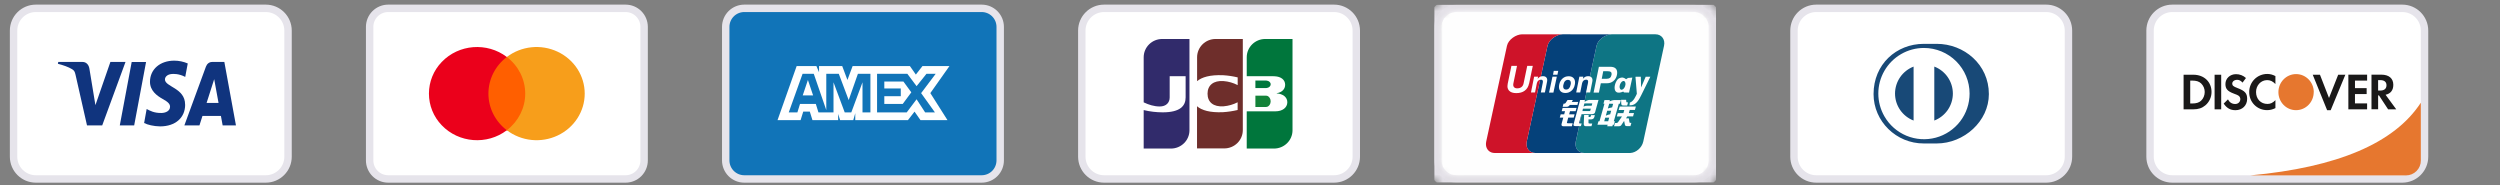 <svg width="337" height="25" viewBox="0 0 337 25" fill="none" xmlns="http://www.w3.org/2000/svg">
<rect x="0" y="0" width="337" height="25" fill="#808080" stroke="none"/>
<g clip-path="url(#clip0_4971_10059)">
<g clip-path="url(#clip1_4971_10059)">
<path d="M35.828 1.123H4.828C3.171 1.123 1.828 2.466 1.828 4.123V21.123C1.828 22.78 3.171 24.123 4.828 24.123H35.828C37.485 24.123 38.828 22.78 38.828 21.123V4.123C38.828 2.466 37.485 1.123 35.828 1.123Z" fill="white" stroke="#E6E4EB"/>
<path d="M19.69 8.353L18.087 16.905H16.147L17.752 8.355H19.69V8.353ZM27.85 13.873L28.872 10.673L29.459 13.873H27.85ZM30.014 16.903H31.806L30.242 8.353H28.585C28.215 8.353 27.899 8.6 27.76 8.98L24.852 16.904H26.886L27.292 15.627H29.78L30.014 16.903ZM24.952 14.103C24.962 11.843 22.216 11.72 22.235 10.703C22.241 10.395 22.497 10.069 23.057 9.985C23.335 9.943 24.1 9.912 24.969 10.367L25.309 8.553C24.735 8.307 24.119 8.178 23.495 8.175C21.579 8.175 20.229 9.338 20.218 11.005C20.208 12.235 21.181 12.922 21.916 13.332C22.671 13.752 22.924 14.02 22.922 14.396C22.916 14.968 22.318 15.222 21.762 15.23C20.787 15.25 20.22 14.93 19.77 14.693L19.428 16.583C19.881 16.82 20.716 17.025 21.585 17.037C23.622 17.037 24.955 15.887 24.959 14.112L24.952 14.103ZM16.918 8.353L13.778 16.903H11.728L10.181 10.078C10.086 9.658 10.004 9.505 9.719 9.328C9.253 9.038 8.484 8.768 7.805 8.6L7.852 8.353H11.152C11.572 8.353 11.95 8.671 12.046 9.225L12.862 14.173L14.88 8.353H16.918Z" fill="#10347E"/>
</g>
</g>
<g clip-path="url(#clip2_4971_10059)">
<g clip-path="url(#clip3_4971_10059)">
<path fill-rule="evenodd" clip-rule="evenodd" d="M52.328 1.123C52 1.123 51.675 1.188 51.371 1.313C51.068 1.439 50.792 1.623 50.56 1.855C50.092 2.324 49.828 2.96 49.828 3.623V21.623C49.828 22.286 50.092 22.922 50.56 23.391C50.792 23.623 51.068 23.807 51.371 23.933C51.675 24.058 52 24.123 52.328 24.123H84.328C84.991 24.123 85.627 23.86 86.096 23.391C86.565 22.922 86.828 22.286 86.828 21.623V3.623C86.828 3.295 86.763 2.97 86.638 2.666C86.512 2.363 86.328 2.087 86.096 1.855C85.864 1.623 85.588 1.439 85.285 1.313C84.981 1.188 84.656 1.123 84.328 1.123H52.328Z" fill="white" stroke="#E6E4EB"/>
<path d="M65.481 7.688H71.154V17.582H65.481V7.688Z" fill="#FF5F00"/>
<path d="M65.84 12.62C65.838 10.693 66.752 8.871 68.32 7.681C65.66 5.658 61.837 5.951 59.542 8.358C58.438 9.501 57.82 11.029 57.82 12.619C57.82 14.209 58.438 15.737 59.542 16.881C61.838 19.287 65.659 19.581 68.32 17.558C66.754 16.358 65.84 14.559 65.84 12.62Z" fill="#EB001B"/>
<path d="M78.82 12.62C78.82 15.024 77.402 17.217 75.166 18.268C72.93 19.319 70.29 19.044 68.32 17.556C69.886 16.356 70.8 14.546 70.8 12.618C70.8 10.69 69.886 8.871 68.32 7.68C70.29 6.192 72.93 5.918 75.166 6.97C77.402 8.022 78.82 10.214 78.82 12.618V12.621V12.62Z" fill="#F79E1B"/>
</g>
</g>
<g clip-path="url(#clip4_4971_10059)">
<g clip-path="url(#clip5_4971_10059)">
<path fill-rule="evenodd" clip-rule="evenodd" d="M100.328 1.123C100 1.123 99.675 1.188 99.371 1.313C99.068 1.439 98.793 1.623 98.56 1.855C98.091 2.324 97.828 2.96 97.828 3.623V21.623C97.828 22.286 98.091 22.922 98.56 23.391C98.793 23.623 99.068 23.807 99.371 23.933C99.675 24.058 100 24.123 100.328 24.123H132.328C132.991 24.123 133.627 23.86 134.096 23.391C134.565 22.922 134.828 22.286 134.828 21.623V3.623C134.828 3.295 134.763 2.97 134.638 2.666C134.512 2.363 134.328 2.087 134.096 1.855C133.864 1.623 133.588 1.439 133.285 1.313C132.982 1.188 132.656 1.123 132.328 1.123H100.328Z" fill="#1174B8" stroke="#E6E4EB"/>
<path d="M108.187 12.863H109.607L108.907 10.781L108.207 12.863H108.187ZM127.987 8.908H124.347L123.457 10.053L122.657 8.908H114.932L114.233 10.781L113.532 8.908H110.407V9.741L110.053 8.908H107.388L104.812 16.193H107.921L108.275 15.048H109.164L109.518 16.193H112.982V15.36L113.247 16.193H115.023L115.289 15.256V16.193H122.392L123.28 15.048L124.08 16.193H127.72L125.41 12.55L127.986 8.907L127.987 8.908ZM117.243 15.153H116.265V11.093L114.755 15.153H113.868L112.357 11.093V15.153H110.327L109.973 14.008H107.843L107.487 15.153H106.322L108.187 9.949H109.697L111.383 14.841V9.95H113.07L114.403 13.49L115.646 9.95H117.332V15.154H117.243V15.153ZM126.042 15.153H124.71L123.556 13.383L122.224 15.153H118.228V9.95H122.312L123.556 11.615L124.887 9.95H126.13L124.167 12.553L126.032 15.155L126.042 15.153ZM119.205 10.99V11.927H121.425V12.967H119.205V14.007H121.691L122.845 12.447L121.78 10.99H119.198H119.205Z" fill="white"/>
</g>
</g>
<g clip-path="url(#clip6_4971_10059)">
<g clip-path="url(#clip7_4971_10059)">
<path d="M179.828 1.123H148.828C147.171 1.123 145.828 2.466 145.828 4.123V21.123C145.828 22.78 147.171 24.123 148.828 24.123H179.828C181.485 24.123 182.828 22.78 182.828 21.123V4.123C182.828 2.466 181.485 1.123 179.828 1.123Z" fill="white" stroke="#E6E4EB"/>
<path d="M169.227 14.423H170.627C170.682 14.422 170.738 14.415 170.793 14.403C171.083 14.323 171.286 14.013 171.286 13.658C171.286 13.303 171.081 12.994 170.793 12.912C170.738 12.9 170.682 12.893 170.627 12.893H169.227V14.423Z" fill="url(#paint0_linear_4971_10059)"/>
<path d="M170.562 5.255C169.185 5.251 168.065 6.353 168.06 7.715V10.273H171.6L171.846 10.283C172.646 10.323 173.238 10.728 173.238 11.43C173.238 11.986 172.834 12.455 172.098 12.562V12.589C172.911 12.645 173.532 13.084 173.532 13.776C173.532 14.526 172.849 15.006 171.94 15.006H168.059V20.026H171.729C173.109 20.026 174.231 18.924 174.231 17.564V5.255H170.562Z" fill="url(#paint1_linear_4971_10059)"/>
<path d="M171.287 11.366C171.293 11.117 171.067 10.902 170.757 10.866L170.609 10.855H169.227V11.873H170.607C170.657 11.873 170.705 11.87 170.755 11.864C171.063 11.826 171.29 11.614 171.285 11.364L171.287 11.366Z" fill="url(#paint2_linear_4971_10059)"/>
<path d="M156.67 5.255C156.01 5.253 155.374 5.511 154.904 5.973C154.434 6.435 154.17 7.063 154.168 7.717V13.797C154.87 14.132 155.595 14.353 156.333 14.353C157.197 14.353 157.673 13.835 157.673 13.135V10.273H159.823V13.129C159.823 14.246 159.126 15.143 156.735 15.143C155.87 15.143 155.009 15.041 154.168 14.838V20.026H157.838C159.218 20.026 160.34 18.924 160.34 17.564V5.255H156.668H156.67Z" fill="url(#paint3_linear_4971_10059)"/>
<path d="M163.868 5.255C163.208 5.253 162.572 5.511 162.103 5.973C161.634 6.435 161.37 7.063 161.368 7.716V10.939C162.003 10.405 163.098 10.069 164.876 10.139C165.538 10.179 166.196 10.279 166.84 10.432V11.474C166.25 11.167 165.604 10.982 164.94 10.93C163.59 10.83 162.776 11.48 162.776 12.63C162.776 13.78 163.576 14.43 164.94 14.33C165.601 14.275 166.244 14.09 166.833 13.786V14.828C166.188 14.982 165.531 15.08 164.869 15.122C163.089 15.202 161.993 14.866 161.359 14.322V20.006H165.029C166.409 20.006 167.531 18.904 167.531 17.544V5.255H163.857H163.868Z" fill="url(#paint4_linear_4971_10059)"/>
</g>
</g>
<g clip-path="url(#clip8_4971_10059)">
<g clip-path="url(#clip9_4971_10059)">
<mask id="mask0_4971_10059" style="mask-type:luminance" maskUnits="userSpaceOnUse" x="193" y="0" width="39" height="25">
<path d="M196.326 0.623C195.533 0.624 194.772 0.939 194.21 1.499C193.648 2.06 193.331 2.82 193.328 3.613V21.633C193.328 23.283 194.668 24.623 196.326 24.623H228.331C229.124 24.622 229.885 24.306 230.446 23.746C231.008 23.186 231.325 22.426 231.328 21.633V3.613C231.327 2.819 231.01 2.059 230.448 1.498C229.886 0.937 229.125 0.623 228.331 0.623H196.326Z" fill="#FEFEFE"/>
</mask>
<g mask="url(#mask0_4971_10059)">
<path d="M193.328 3.613C193.328 1.963 194.681 0.623 196.326 0.623H228.331C229.125 0.623 229.886 0.937 230.448 1.498C231.01 2.059 231.327 2.819 231.328 3.613V21.633C231.328 23.283 229.975 24.623 228.331 24.623H196.326C195.532 24.624 194.771 24.309 194.208 23.748C193.646 23.188 193.33 22.427 193.328 21.633V3.613Z" fill="#FEFEFE"/>
</g>
<mask id="mask1_4971_10059" style="mask-type:luminance" maskUnits="userSpaceOnUse" x="192" y="-1" width="41" height="27">
<path d="M193.328 3.613C193.328 1.963 194.681 0.623 196.326 0.623H228.331C229.125 0.623 229.886 0.937 230.448 1.498C231.01 2.059 231.327 2.819 231.328 3.613V21.633C231.328 23.283 229.975 24.623 228.331 24.623H196.326C195.532 24.624 194.771 24.309 194.208 23.748C193.646 23.188 193.33 22.427 193.328 21.633V3.613Z" stroke="#E5E2E9" stroke-width="2"/>
</mask>
<g mask="url(#mask1_4971_10059)">
<path d="M193.328 3.613C193.328 1.963 194.681 0.623 196.326 0.623H228.331C229.125 0.623 229.886 0.937 230.448 1.498C231.01 2.059 231.327 2.819 231.328 3.613V21.633C231.328 23.283 229.975 24.623 228.331 24.623H196.326C195.532 24.624 194.771 24.309 194.208 23.748C193.646 23.188 193.33 22.427 193.328 21.633V3.613Z" stroke="#E5E2E9" stroke-width="2"/>
</g>
<path fill-rule="evenodd" clip-rule="evenodd" d="M223.162 4.623H217.24C216.414 4.649 215.4 5.328 215.217 6.166L212.417 19.076C212.232 19.922 212.734 20.611 213.542 20.623H219.762C220.557 20.581 221.329 19.91 221.512 19.083L224.312 6.173C224.498 5.318 223.983 4.623 223.162 4.623Z" fill="#0E7584"/>
<path fill-rule="evenodd" clip-rule="evenodd" d="M212.416 19.077L215.216 6.169C215.4 5.331 216.413 4.652 217.226 4.626L210.631 4.623C209.815 4.641 208.789 5.323 208.604 6.168L205.804 19.076C205.618 19.922 206.121 20.611 206.928 20.622H213.538C212.73 20.612 212.238 19.922 212.413 19.076" fill="#05417A"/>
<path fill-rule="evenodd" clip-rule="evenodd" d="M205.807 19.077L208.607 6.17C208.791 5.326 209.817 4.643 210.633 4.624H205.201C204.381 4.624 203.328 5.317 203.141 6.171L200.341 19.078C200.325 19.154 200.315 19.232 200.309 19.309V19.549C200.364 20.166 200.816 20.615 201.465 20.624H206.931C206.124 20.614 205.631 19.923 205.807 19.077Z" fill="#CE1329"/>
<path fill-rule="evenodd" clip-rule="evenodd" d="M211.505 11.893C211.609 11.78 211.685 11.609 211.729 11.383L211.745 11.283C211.749 11.249 211.751 11.216 211.751 11.182C211.751 11.05 211.717 10.947 211.651 10.874C211.585 10.801 211.487 10.764 211.364 10.764C211.201 10.764 211.068 10.821 210.964 10.936C210.86 11.051 210.784 11.226 210.737 11.456L210.721 11.562C210.717 11.595 210.715 11.629 210.716 11.662C210.716 11.794 210.75 11.895 210.818 11.966C210.886 12.037 210.98 12.074 211.106 12.074C211.181 12.076 211.255 12.062 211.324 12.033C211.393 12.004 211.455 11.96 211.506 11.904L211.505 11.893ZM210.382 12.318C210.228 12.17 210.15 11.972 210.149 11.718C210.149 11.669 210.151 11.62 210.157 11.572L210.18 11.415C210.25 11.067 210.4 10.79 210.628 10.585C210.856 10.38 211.134 10.278 211.458 10.278C211.723 10.278 211.934 10.352 212.088 10.5C212.242 10.648 212.318 10.85 212.318 11.105C212.318 11.149 212.315 11.2 212.308 11.255L212.283 11.415C212.215 11.759 212.067 12.033 211.837 12.233C211.609 12.434 211.314 12.541 211.011 12.535C210.745 12.535 210.535 12.462 210.381 12.317L210.382 12.318ZM209.455 9.554H210.051L209.941 10.074H209.346L209.446 9.554H209.455ZM209.27 10.336H209.86L209.4 12.481H208.812L209.272 10.336H209.27ZM206.11 11.281C206.027 11.689 205.833 12.001 205.534 12.224C205.235 12.447 204.857 12.552 204.388 12.552C203.948 12.552 203.625 12.44 203.418 12.216C203.272 12.048 203.196 11.831 203.204 11.609C203.205 11.499 203.217 11.389 203.24 11.281L203.74 8.878H204.493L204.001 11.254C203.987 11.314 203.98 11.375 203.981 11.436C203.981 11.558 204.011 11.658 204.081 11.736C204.181 11.851 204.316 11.909 204.517 11.909C204.747 11.909 204.94 11.852 205.087 11.739C205.234 11.626 205.332 11.464 205.377 11.255L205.871 8.879H206.621L206.121 11.282L206.11 11.281ZM213.538 15.504H214.151L214.141 15.769H214.304C214.386 15.769 214.427 15.743 214.427 15.691L214.477 15.519H214.987L214.919 15.769C214.862 15.979 214.719 16.087 214.461 16.099H214.13V16.552C214.124 16.624 214.19 16.652 214.324 16.652H214.632L214.532 17.012H213.796C213.59 17.022 213.488 16.922 213.491 16.715L213.538 15.495V15.504ZM214.255 14.972C214.335 14.982 214.378 14.952 214.383 14.878L214.448 14.644H213.384L213.294 14.972H214.255ZM214.64 13.942H213.578L213.451 14.387C213.451 14.387 213.628 14.259 213.923 14.254H214.555L214.64 13.942ZM213.633 13.477L213.603 13.733C213.603 13.733 213.957 13.467 214.279 13.467H215.479L215.024 15.114C214.987 15.302 214.824 15.394 214.538 15.394H213.18L212.864 16.551C212.846 16.613 212.872 16.645 212.94 16.645H213.205L213.108 17.005H212.434C212.174 17.005 212.067 16.927 212.11 16.77L213.002 13.477H213.633ZM210.633 14.551H212.513L212.393 14.989H211.637L211.522 15.412H212.257L212.137 15.849H211.402L211.232 16.474C211.19 16.578 211.245 16.624 211.398 16.614H211.998L211.888 17.021H210.738C210.518 17.021 210.445 16.896 210.513 16.646L210.731 15.849H210.261L210.381 15.412H210.851L210.966 14.989H210.516L210.636 14.551H210.633ZM210.75 13.974H210.853C210.947 13.974 211.011 13.942 211.041 13.879L211.308 13.479H212.024L211.874 13.743H212.734L212.634 14.145H211.614C211.496 14.322 211.351 14.405 211.177 14.395H210.647L210.762 13.975L210.75 13.974Z" fill="#FEFEFE"/>
<path fill-rule="evenodd" clip-rule="evenodd" d="M217.243 4.947L214.875 4.946L217.229 4.947" fill="#D23340"/>
<path fill-rule="evenodd" clip-rule="evenodd" d="M214.873 4.946L210.665 4.944L210.633 4.946H214.873Z" fill="#2D4D79"/>
<path fill-rule="evenodd" clip-rule="evenodd" d="M219.064 11.615C218.954 11.935 218.711 12.149 218.521 12.088C218.331 12.027 218.261 11.718 218.374 11.398C218.487 11.078 218.727 10.865 218.916 10.925C219.105 10.985 219.176 11.295 219.064 11.615ZM219.45 10.509L219.2 10.681C218.94 10.477 218.7 10.351 218.242 10.564C217.616 10.864 217.092 13.08 218.816 12.346L218.916 12.463L219.593 12.481L220.039 10.458L219.451 10.508L219.45 10.509ZM221.206 12.895C220.979 13.378 220.763 13.659 220.636 13.789C220.509 13.919 220.256 14.219 219.651 14.197L219.704 13.829C220.214 13.672 220.49 12.963 220.647 12.649L220.46 10.349L220.854 10.344H221.184L221.219 11.792L221.839 10.344H222.467L221.204 12.904L221.206 12.895ZM215.906 10.619H216.593C216.773 10.619 216.913 10.577 217.018 10.495C217.123 10.413 217.188 10.295 217.226 10.113L217.241 10.026L217.245 9.951C217.245 9.828 217.202 9.739 217.115 9.683C217.028 9.627 216.889 9.599 216.699 9.599H216.116L215.916 10.619H215.906ZM215.53 9.003H217.075C217.372 9.003 217.601 9.07 217.759 9.203C217.917 9.336 217.995 9.529 217.995 9.779V9.786L217.988 9.946L217.958 10.122C217.888 10.452 217.731 10.719 217.488 10.922C217.245 11.125 216.953 11.224 216.618 11.224H215.79L215.534 12.481H214.816L215.53 9.003ZM212.9 10.333H213.432L213.372 10.633L213.447 10.543C213.526 10.455 213.624 10.385 213.732 10.337C213.841 10.29 213.958 10.266 214.077 10.268C214.3 10.268 214.461 10.332 214.562 10.463C214.663 10.594 214.69 10.773 214.642 11.007L214.35 12.467H213.802L214.067 11.143C214.094 11.006 214.087 10.903 214.045 10.838C214.003 10.773 213.925 10.74 213.81 10.74C213.67 10.74 213.55 10.783 213.455 10.87C213.36 10.957 213.295 11.08 213.263 11.234L213.018 12.466H212.471L212.901 10.32L212.9 10.333ZM206.802 10.333H207.335L207.273 10.633L207.349 10.543C207.428 10.455 207.525 10.385 207.634 10.337C207.742 10.29 207.86 10.266 207.978 10.268C208.202 10.268 208.364 10.332 208.464 10.463C208.564 10.594 208.591 10.773 208.544 11.007L208.252 12.467H207.706L207.969 11.143C207.997 11.006 207.989 10.903 207.949 10.838C207.909 10.773 207.829 10.74 207.712 10.74C207.572 10.74 207.454 10.783 207.358 10.87C207.262 10.957 207.198 11.08 207.166 11.234L206.921 12.466H206.375L206.803 10.32L206.802 10.333ZM218.326 14.363H220.514L220.386 14.817H219.689L219.569 15.237H220.265L220.135 15.69H219.36L219.185 15.955H219.565L219.653 16.487C219.663 16.539 219.711 16.565 219.791 16.565H219.909L219.785 17.003H219.367C219.151 17.013 219.04 16.941 219.03 16.783L218.93 16.298L218.586 16.814C218.551 16.882 218.497 16.939 218.429 16.975C218.362 17.011 218.285 17.026 218.209 17.018H217.572L217.696 16.58H217.894C217.934 16.579 217.974 16.57 218.01 16.553C218.046 16.535 218.078 16.511 218.104 16.48L218.644 15.7H217.947L218.077 15.247H218.833L218.953 14.827H218.197L218.327 14.373L218.326 14.363ZM218.524 13.457H219.2L219.228 13.707C219.223 13.77 219.261 13.801 219.341 13.801H219.461L219.341 14.223H218.844C218.654 14.233 218.557 14.16 218.548 14.003L218.524 13.457ZM216.784 16.347L216.921 15.862H216.385L216.247 16.347H216.784ZM216.65 14.925L216.466 15.595C216.466 15.595 216.813 15.425 217.051 15.41L217.189 14.926H216.649L216.65 14.925ZM216.918 13.987L216.735 14.627C216.735 14.627 217.047 14.507 217.317 14.472L217.455 13.988L216.918 13.987ZM216.142 13.987L216.284 13.487H217.002L216.972 13.67C216.972 13.67 217.339 13.487 217.604 13.487H218.494L218.352 13.987H218.212L217.542 16.347H217.682L217.549 16.815H217.409L217.349 17.019H216.654L216.711 16.815H215.338L215.472 16.347H215.61L216.28 13.987H216.14H216.142Z" fill="#FEFEFE"/>
</g>
</g>
<g clip-path="url(#clip10_4971_10059)">
<g clip-path="url(#clip11_4971_10059)">
<path d="M275.828 1.123H244.828C243.171 1.123 241.828 2.466 241.828 4.123V21.123C241.828 22.78 243.171 24.123 244.828 24.123H275.828C277.485 24.123 278.828 22.78 278.828 21.123V4.123C278.828 2.466 277.485 1.123 275.828 1.123Z" fill="white" stroke="#E6E4EB"/>
<path d="M263.247 12.611C263.246 11.823 263.006 11.053 262.559 10.404C262.112 9.755 261.479 9.256 260.743 8.974V16.248C261.479 15.966 262.112 15.467 262.559 14.818C263.006 14.169 263.246 13.399 263.247 12.611ZM257.952 16.247V8.977C257.216 9.26 256.584 9.759 256.137 10.408C255.691 11.057 255.451 11.825 255.449 12.613C255.45 13.401 255.689 14.17 256.136 14.819C256.583 15.468 257.216 15.967 257.952 16.249V16.247ZM259.348 6.465C258.268 6.465 257.207 6.749 256.272 7.289C255.337 7.829 254.561 8.605 254.021 9.54C253.481 10.475 253.197 11.535 253.197 12.614C253.198 13.694 253.482 14.754 254.022 15.688C254.698 16.862 255.743 17.779 256.994 18.298C258.246 18.816 259.633 18.907 260.942 18.557C262.25 18.206 263.406 17.433 264.23 16.359C265.054 15.284 265.501 13.967 265.5 12.612C265.499 10.981 264.85 9.418 263.696 8.265C262.543 7.113 260.978 6.465 259.348 6.465ZM259.332 19.338C255.615 19.356 252.555 16.346 252.555 12.683C252.555 8.678 255.615 5.91 259.332 5.91H261.074C264.748 5.91 268.1 8.677 268.1 12.683C268.1 16.345 264.748 19.338 261.074 19.338H259.332Z" fill="#184977"/>
</g>
</g>
<g clip-path="url(#clip12_4971_10059)">
<g clip-path="url(#clip13_4971_10059)">
<path d="M323.828 1.123H292.828C291.171 1.123 289.828 2.466 289.828 4.123V21.123C289.828 22.78 291.171 24.123 292.828 24.123H323.828C325.485 24.123 326.828 22.78 326.828 21.123V4.123C326.828 2.466 325.485 1.123 323.828 1.123Z" fill="white" stroke="#E6E4EB"/>
<path fill-rule="evenodd" clip-rule="evenodd" d="M326.33 13.84C322.783 19.29 315.118 22.557 303.336 23.644H324.33C324.86 23.644 325.369 23.433 325.744 23.058C326.119 22.683 326.33 22.174 326.33 21.644V13.84Z" fill="#E6772F"/>
<path d="M296.704 13.578C296.421 13.838 296.06 13.95 295.482 13.95H295.242V10.863H295.482C296.06 10.863 296.407 10.968 296.704 11.239C296.86 11.389 296.985 11.569 297.07 11.768C297.154 11.968 297.197 12.183 297.196 12.4C297.196 12.85 297.011 13.297 296.704 13.575V13.576V13.578ZM295.661 10.073H294.348V14.739H295.652C296.345 14.739 296.845 14.569 297.284 14.199C297.543 13.978 297.752 13.703 297.896 13.394C298.039 13.085 298.114 12.748 298.115 12.407C298.115 11.03 297.105 10.073 295.66 10.073H295.661ZM298.527 10.073H299.417V14.739H298.527V10.073ZM301.599 11.863C301.062 11.663 300.905 11.528 300.905 11.276C300.905 10.983 301.185 10.76 301.571 10.76C301.838 10.76 302.059 10.87 302.293 11.136L302.756 10.516C302.39 10.18 301.91 9.994 301.414 9.997C300.604 9.997 299.987 10.573 299.987 11.332C299.987 11.975 300.274 12.302 301.111 12.614C301.461 12.738 301.638 12.824 301.728 12.88C301.81 12.93 301.878 13.001 301.924 13.085C301.971 13.169 301.995 13.264 301.995 13.361C301.995 13.741 301.7 14.019 301.302 14.019C300.878 14.019 300.535 13.802 300.328 13.396L299.754 13.964C300.164 14.579 300.657 14.854 301.336 14.854C302.261 14.854 302.916 14.222 302.916 13.321C302.916 12.578 302.614 12.241 301.599 11.864M303.196 12.409C303.189 12.729 303.248 13.046 303.366 13.343C303.485 13.64 303.663 13.91 303.888 14.138C304.113 14.365 304.382 14.544 304.678 14.666C304.973 14.787 305.291 14.848 305.611 14.845C305.995 14.845 306.321 14.767 306.727 14.573V13.501C306.369 13.868 306.055 14.011 305.65 14.011C304.752 14.011 304.115 13.347 304.115 12.403C304.115 11.509 304.772 10.8 305.61 10.8C306.033 10.8 306.356 10.953 306.726 11.326V10.253C306.326 10.053 306.016 9.969 305.628 9.969C305.307 9.968 304.99 10.03 304.694 10.152C304.397 10.275 304.128 10.454 303.902 10.681C303.676 10.908 303.496 11.177 303.375 11.473C303.253 11.77 303.191 12.087 303.193 12.408M313.951 13.208L312.731 10.075H311.758L313.698 14.858H314.175L316.152 10.075H315.187L313.951 13.208ZM316.556 14.741H319.086V13.941H317.45V12.681H319.024V11.881H317.451V10.863H319.087V10.063H316.559V14.728M320.829 12.208H320.569V10.798H320.843C321.401 10.798 321.698 11.036 321.698 11.491C321.698 11.958 321.4 12.209 320.828 12.209L320.829 12.208ZM322.619 11.441C322.619 10.566 322.032 10.064 321.002 10.064H319.676V14.729H320.571V12.863H320.686L321.918 14.739H323.015L321.575 12.773C322.248 12.633 322.617 12.163 322.617 11.45L322.618 11.451L322.619 11.441Z" fill="#1A1919"/>
<path d="M311.889 12.419C311.889 13.762 310.822 14.851 309.504 14.851C308.186 14.851 307.129 13.762 307.129 12.419C307.129 11.076 308.196 9.987 309.513 9.987C310.83 9.987 311.898 11.077 311.898 12.419" fill="#E6772F"/>
</g>
</g>
<defs>
<linearGradient id="paint0_linear_4971_10059" x1="67.187" y1="102.084" x2="667.416" y2="102.084" gradientUnits="userSpaceOnUse">
<stop stop-color="#00763C"/>
<stop offset="0.31" stop-color="#238B37"/>
<stop offset="0.77" stop-color="#53A831"/>
<stop offset="1" stop-color="#65B32E"/>
</linearGradient>
<linearGradient id="paint1_linear_4971_10059" x1="290048" y1="440831" x2="338122" y2="440831" gradientUnits="userSpaceOnUse">
<stop stop-color="#00763C"/>
<stop offset="0.31" stop-color="#238B37"/>
<stop offset="0.77" stop-color="#53A831"/>
<stop offset="1" stop-color="#65B32E"/>
</linearGradient>
<linearGradient id="paint2_linear_4971_10059" x1="96926.7" y1="29047.3" x2="112971" y2="29047.3" gradientUnits="userSpaceOnUse">
<stop stop-color="#00763C"/>
<stop offset="0.31" stop-color="#238B37"/>
<stop offset="0.77" stop-color="#53A831"/>
<stop offset="1" stop-color="#65B32E"/>
</linearGradient>
<linearGradient id="paint3_linear_4971_10059" x1="163.821" y1="754.071" x2="794.593" y2="754.071" gradientUnits="userSpaceOnUse">
<stop stop-color="#312B6B"/>
<stop offset="0.13" stop-color="#2A3577"/>
<stop offset="0.71" stop-color="#0C5FA7"/>
<stop offset="1" stop-color="#006FB9"/>
</linearGradient>
<linearGradient id="paint4_linear_4971_10059" x1="171.08" y1="753.131" x2="783.602" y2="753.131" gradientUnits="userSpaceOnUse">
<stop stop-color="#6E2E2B"/>
<stop offset="0.39" stop-color="#A21A32"/>
<stop offset="0.8" stop-color="#D20738"/>
<stop offset="1" stop-color="#E4003A"/>
</linearGradient>
<clipPath id="clip0_4971_10059">
<rect width="40" height="24" fill="white" transform="translate(0.328 0.623)"/>
</clipPath>
<clipPath id="clip1_4971_10059">
<rect width="38" height="24" fill="white" transform="translate(1.328 0.623)"/>
</clipPath>
<clipPath id="clip2_4971_10059">
<rect width="40" height="24" fill="white" transform="translate(48.328 0.623)"/>
</clipPath>
<clipPath id="clip3_4971_10059">
<rect width="38" height="24" fill="white" transform="translate(49.328 0.623)"/>
</clipPath>
<clipPath id="clip4_4971_10059">
<rect width="40" height="24" fill="white" transform="translate(96.328 0.623)"/>
</clipPath>
<clipPath id="clip5_4971_10059">
<rect width="38" height="24" fill="white" transform="translate(97.328 0.623)"/>
</clipPath>
<clipPath id="clip6_4971_10059">
<rect width="40" height="24" fill="white" transform="translate(144.328 0.623)"/>
</clipPath>
<clipPath id="clip7_4971_10059">
<rect width="38" height="24" fill="white" transform="translate(145.328 0.623)"/>
</clipPath>
<clipPath id="clip8_4971_10059">
<rect width="40" height="24" fill="white" transform="translate(192.328 0.623)"/>
</clipPath>
<clipPath id="clip9_4971_10059">
<rect width="38" height="24" fill="white" transform="translate(193.328 0.623)"/>
</clipPath>
<clipPath id="clip10_4971_10059">
<rect width="40" height="24" fill="white" transform="translate(240.328 0.623)"/>
</clipPath>
<clipPath id="clip11_4971_10059">
<rect width="38" height="24" fill="white" transform="translate(241.328 0.623)"/>
</clipPath>
<clipPath id="clip12_4971_10059">
<rect width="40" height="24" fill="white" transform="translate(288.328 0.623)"/>
</clipPath>
<clipPath id="clip13_4971_10059">
<rect width="38" height="24" fill="white" transform="translate(289.328 0.623)"/>
</clipPath>
</defs>
</svg>
